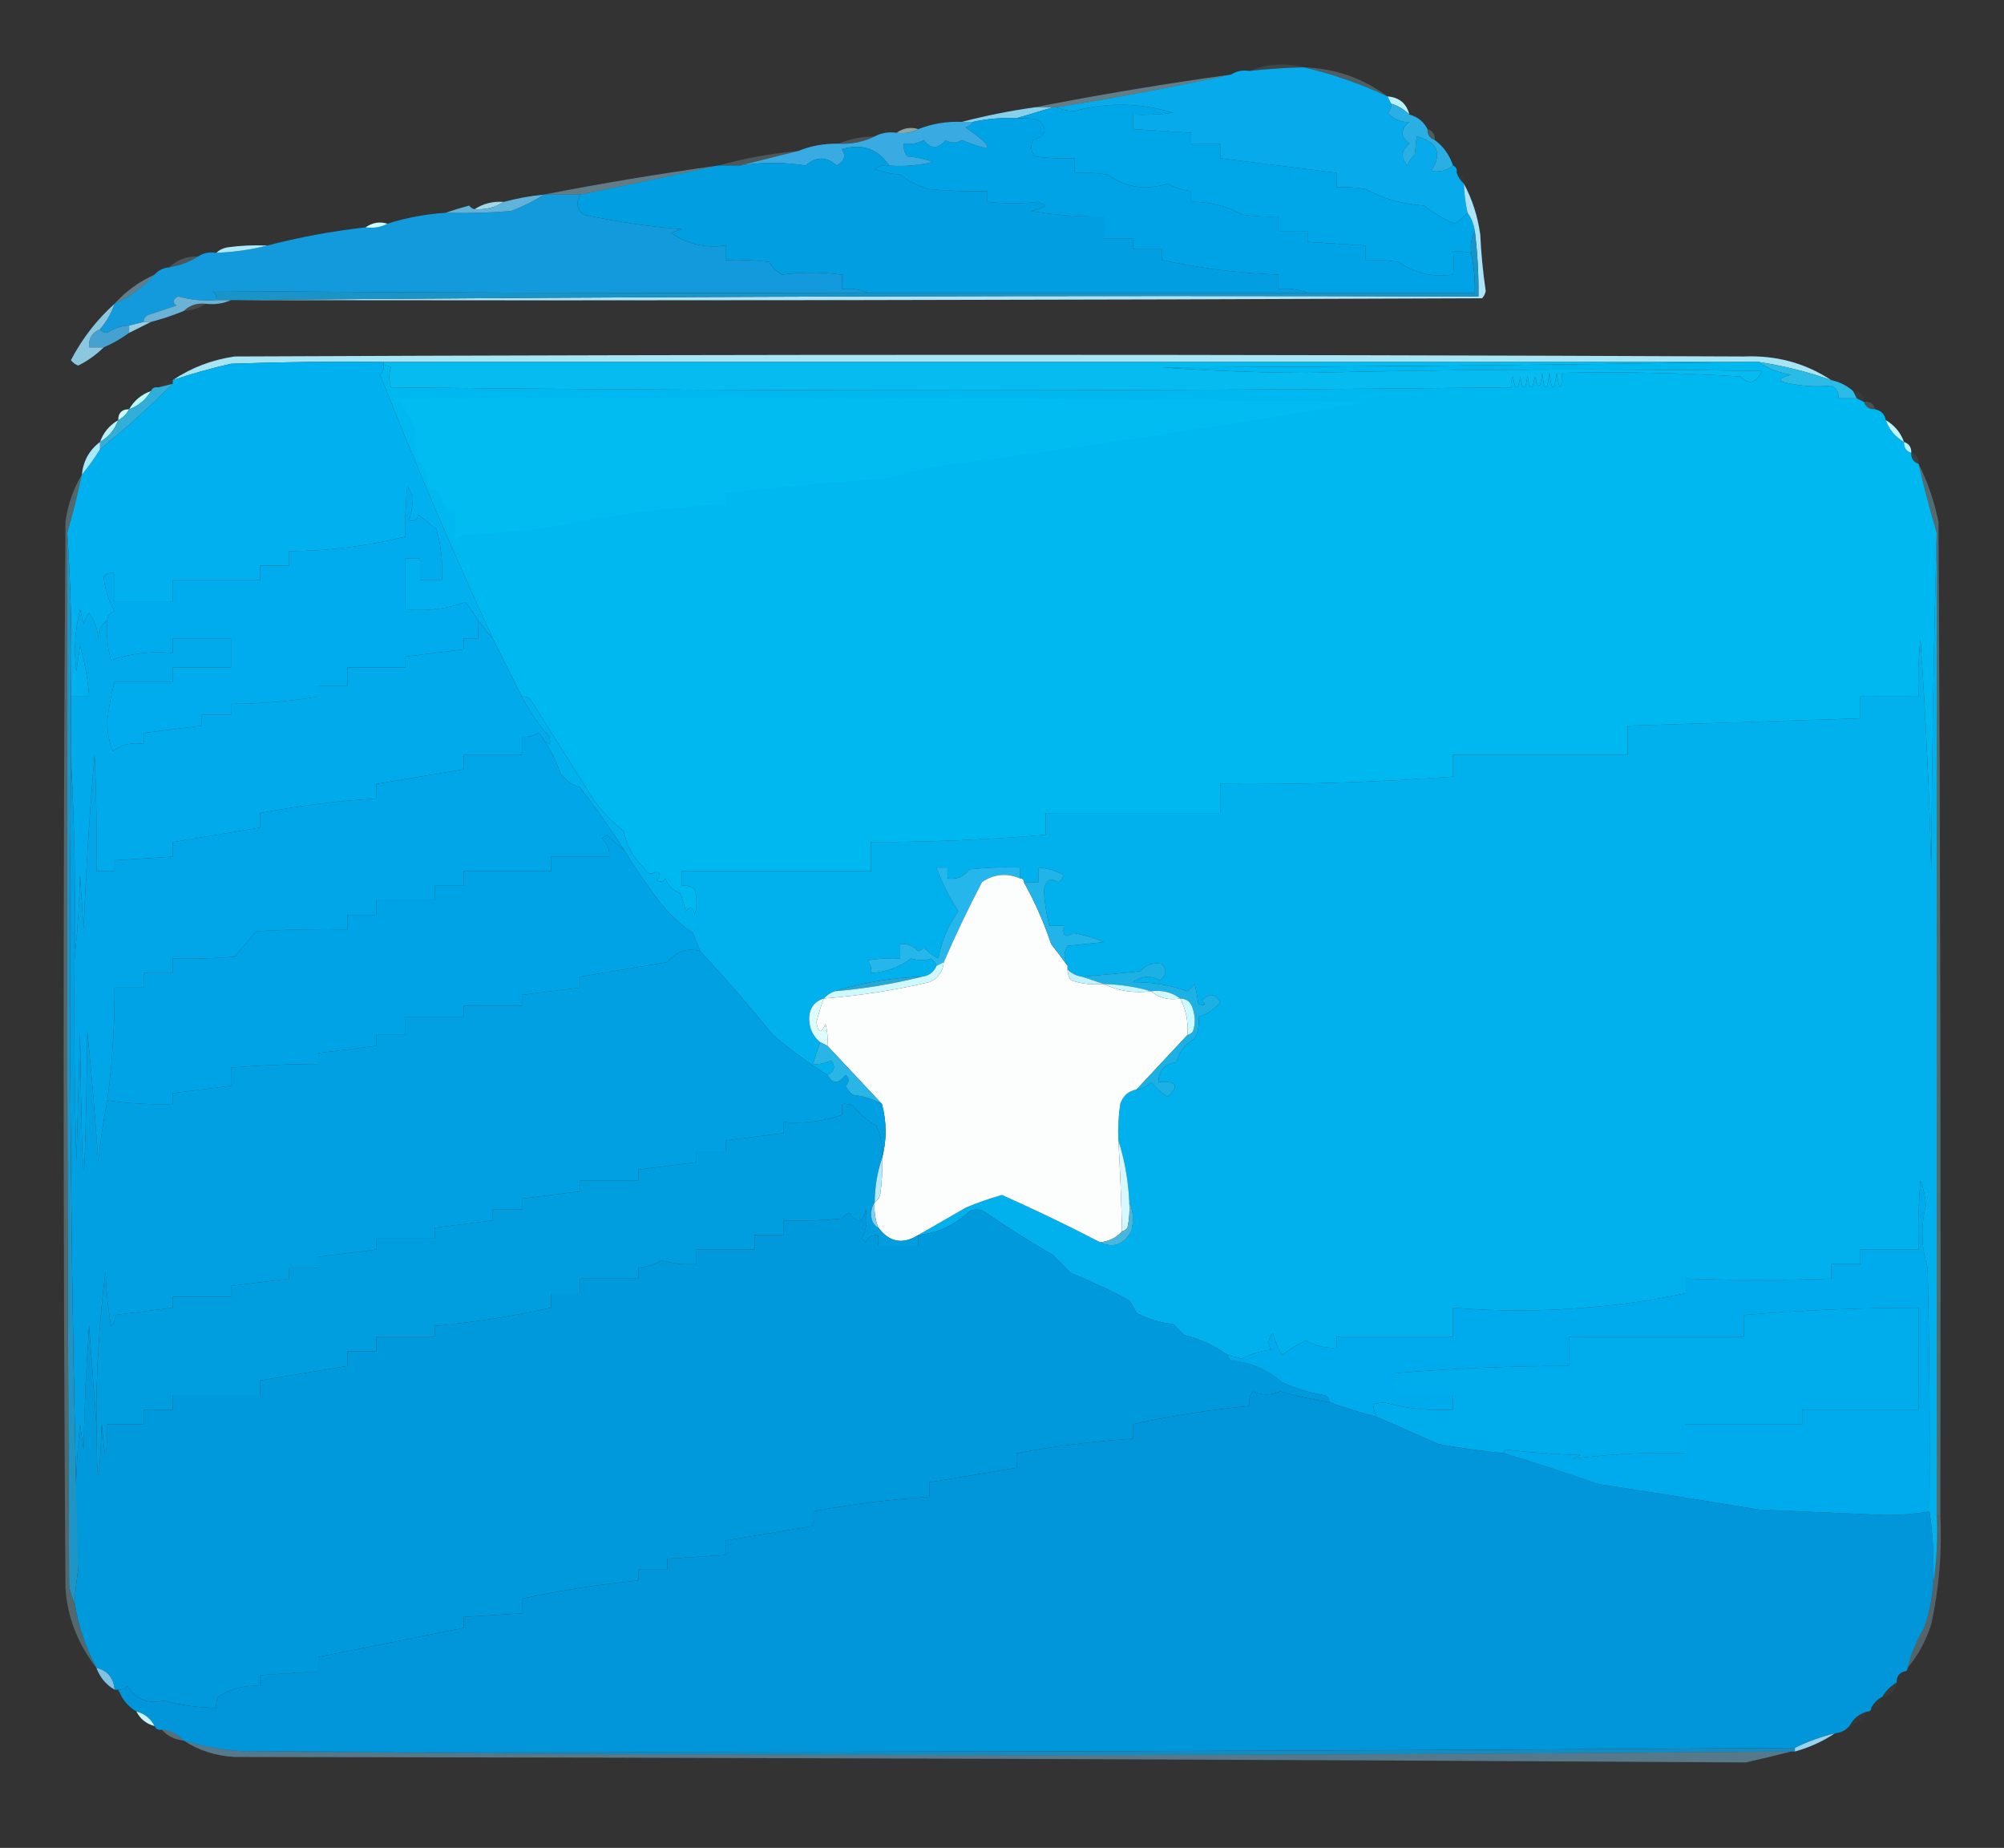 <?xml version="1.0" encoding="UTF-8"?>
<!DOCTYPE svg PUBLIC "-//W3C//DTD SVG 1.1//EN" "http://www.w3.org/Graphics/SVG/1.1/DTD/svg11.dtd">
<svg xmlns="http://www.w3.org/2000/svg" version="1.1" width="551px" height="508px" style="shape-rendering:geometricPrecision; text-rendering:geometricPrecision; image-rendering:optimizeQuality; fill-rule:evenodd; clip-rule:evenodd" xmlns:xlink="http://www.w3.org/1999/xlink">
<rect width="100%" height="100%" fill="#333333" stroke="none"/>
<g><path style="opacity:0.098" fill="#bcf7fd" d="M 358.5,18.5 C 353.482,18.613 348.482,18.947 343.5,19.5C 348.421,17.507 353.421,17.174 358.5,18.5 Z"/></g>
<g><path style="opacity:0.231" fill="#b5eefe" d="M 358.5,18.5 C 367.064,18.798 374.731,21.465 381.5,26.5C 374.021,23.008 366.355,20.342 358.5,18.5 Z"/></g>
<g><path style="opacity:1" fill="#07aaea" d="M 358.5,18.5 C 366.355,20.342 374.021,23.008 381.5,26.5C 381.833,27.167 382.167,27.833 382.5,28.5C 382.586,29.496 382.252,30.329 381.5,31C 383.39,32.873 385.39,33.706 387.5,33.5C 385.022,35.564 385.022,37.564 387.5,39.5C 385.24,41.407 385.073,43.407 387,45.5C 387.419,44.328 388.085,43.328 389,42.5C 389.179,40.576 389.346,38.909 389.5,37.5C 395.301,38.999 396.634,42.166 393.5,47C 395.716,47.393 397.716,46.893 399.5,45.5C 400.338,45.842 400.672,46.508 400.5,47.5C 400.932,48.709 401.599,49.709 402.5,50.5C 402.575,53.206 402.908,55.873 403.5,58.5C 402.53,59.629 401.364,60.629 400,61.5C 396.918,60.197 394.085,58.53 391.5,56.5C 385.765,56.163 380.432,54.663 375.5,52C 372.854,51.503 370.187,51.336 367.5,51.5C 367.5,50.167 367.5,48.833 367.5,47.5C 356.833,46.167 346.167,44.833 335.5,43.5C 335.5,42.167 335.5,40.833 335.5,39.5C 332.833,39.5 330.167,39.5 327.5,39.5C 327.5,38.5 327.5,37.5 327.5,36.5C 322.167,36.167 316.833,35.833 311.5,35.5C 311.5,34.167 311.5,32.833 311.5,31.5C 315.182,31.665 318.848,31.499 322.5,31C 313.496,28.244 304.496,28.077 295.5,30.5C 293.631,30.493 291.964,30.16 290.5,29.5C 306.699,26.914 322.699,23.914 338.5,20.5C 339.919,19.549 341.585,19.215 343.5,19.5C 348.482,18.947 353.482,18.613 358.5,18.5 Z"/></g>
<g><path style="opacity:0.424" fill="#a4e3f8" d="M 338.5,20.5 C 322.699,23.914 306.699,26.914 290.5,29.5C 290.167,29.5 289.833,29.5 289.5,29.5C 287.833,29.5 286.167,29.5 284.5,29.5C 302.292,26.012 320.292,23.012 338.5,20.5 Z"/></g>
<g><path style="opacity:1" fill="#b9f1ff" d="M 381.5,26.5 C 384.732,26.772 386.732,28.438 387.5,31.5C 386.078,30.075 384.411,29.075 382.5,28.5C 382.167,27.833 381.833,27.167 381.5,26.5 Z"/></g>
<g><path style="opacity:1" fill="#87d0ec" d="M 284.5,29.5 C 286.167,29.5 287.833,29.5 289.5,29.5C 286.167,30.5 282.833,31.5 279.5,32.5C 275.434,32.307 271.434,32.64 267.5,33.5C 266.5,33.5 265.5,33.5 264.5,33.5C 270.958,31.808 277.625,30.474 284.5,29.5 Z"/></g>
<g><path style="opacity:1" fill="#00a7e8" d="M 403.5,58.5 C 404.537,59.93 405.204,61.597 405.5,63.5C 404.539,65.265 404.205,67.265 404.5,69.5C 402.774,69.185 401.107,69.019 399.5,69C 399.784,70.956 399.784,73.123 399.5,75.5C 393.974,76.289 388.974,75.122 384.5,72C 381.518,71.502 378.518,71.335 375.5,71.5C 375.5,70.167 375.5,68.833 375.5,67.5C 370.167,67.167 364.833,66.833 359.5,66.5C 359.5,65.5 359.5,64.5 359.5,63.5C 356.833,63.5 354.167,63.5 351.5,63.5C 351.5,62.167 351.5,60.833 351.5,59.5C 348.15,59.665 344.817,59.498 341.5,59C 337.143,56.577 332.476,55.411 327.5,55.5C 327.5,54.5 327.5,53.5 327.5,52.5C 325.213,52.276 323.047,51.609 321,50.5C 315.029,52.389 309.529,51.556 304.5,48C 301.518,47.502 298.518,47.335 295.5,47.5C 295.5,46.167 295.5,44.833 295.5,43.5C 291.818,43.665 288.152,43.499 284.5,43C 283.446,41.612 283.28,40.112 284,38.5C 287.691,37.325 288.191,35.492 285.5,33C 283.527,32.505 281.527,32.338 279.5,32.5C 282.833,31.5 286.167,30.5 289.5,29.5C 289.833,29.5 290.167,29.5 290.5,29.5C 291.964,30.16 293.631,30.493 295.5,30.5C 304.496,28.077 313.496,28.244 322.5,31C 318.848,31.499 315.182,31.665 311.5,31.5C 311.5,32.833 311.5,34.167 311.5,35.5C 316.833,35.833 322.167,36.167 327.5,36.5C 327.5,37.5 327.5,38.5 327.5,39.5C 330.167,39.5 332.833,39.5 335.5,39.5C 335.5,40.833 335.5,42.167 335.5,43.5C 346.167,44.833 356.833,46.167 367.5,47.5C 367.5,48.833 367.5,50.167 367.5,51.5C 370.187,51.336 372.854,51.503 375.5,52C 380.432,54.663 385.765,56.163 391.5,56.5C 394.085,58.53 396.918,60.197 400,61.5C 401.364,60.629 402.53,59.629 403.5,58.5 Z"/></g>
<g><path style="opacity:1" fill="#00a3e6" d="M 279.5,32.5 C 281.527,32.338 283.527,32.505 285.5,33C 288.191,35.492 287.691,37.325 284,38.5C 283.28,40.112 283.446,41.612 284.5,43C 288.152,43.499 291.818,43.665 295.5,43.5C 295.5,44.833 295.5,46.167 295.5,47.5C 298.518,47.335 301.518,47.502 304.5,48C 309.529,51.556 315.029,52.389 321,50.5C 323.047,51.609 325.213,52.276 327.5,52.5C 327.5,53.5 327.5,54.5 327.5,55.5C 332.476,55.411 337.143,56.577 341.5,59C 344.817,59.498 348.15,59.665 351.5,59.5C 351.5,60.833 351.5,62.167 351.5,63.5C 354.167,63.5 356.833,63.5 359.5,63.5C 359.5,64.5 359.5,65.5 359.5,66.5C 364.833,66.833 370.167,67.167 375.5,67.5C 375.5,68.833 375.5,70.167 375.5,71.5C 378.518,71.335 381.518,71.502 384.5,72C 388.974,75.122 393.974,76.289 399.5,75.5C 399.784,73.123 399.784,70.956 399.5,69C 401.107,69.019 402.774,69.185 404.5,69.5C 405.244,73.118 405.577,76.785 405.5,80.5C 390.167,80.5 374.833,80.5 359.5,80.5C 357.052,79.527 354.385,79.194 351.5,79.5C 351.5,78.167 351.5,76.833 351.5,75.5C 340.591,75.079 329.925,73.746 319.5,71.5C 319.5,70.5 319.5,69.5 319.5,68.5C 316.833,68.5 314.167,68.5 311.5,68.5C 311.5,67.5 311.5,66.5 311.5,65.5C 308.833,65.5 306.167,65.5 303.5,65.5C 303.5,63.5 303.5,61.5 303.5,59.5C 296.786,59.637 290.12,59.137 283.5,58C 284.938,57.781 286.271,57.281 287.5,56.5C 286.833,56.167 286.167,55.833 285.5,55.5C 280.889,56.014 276.223,56.014 271.5,55.5C 271.5,54.5 271.5,53.5 271.5,52.5C 266.156,52.666 260.823,52.499 255.5,52C 252.554,51.194 249.888,49.861 247.5,48C 245.1,47.814 242.766,47.314 240.5,46.5C 241.689,45.571 243.022,45.238 244.5,45.5C 248.555,45.824 252.555,45.491 256.5,44.5C 254.234,43.686 251.9,43.186 249.5,43C 248.663,41.989 248.33,40.822 248.5,39.5C 250.467,39.739 252.301,39.406 254,38.5C 255.916,41.033 257.916,41.033 260,38.5C 261.395,39.43 262.895,39.43 264.5,38.5C 273.473,42.169 273.806,41.002 265.5,35C 266.416,34.722 267.082,34.222 267.5,33.5C 271.434,32.64 275.434,32.307 279.5,32.5 Z"/></g>
<g><path style="opacity:0.567" fill="#ccfffe" d="M 252.5,35.5 C 250.735,36.461 248.735,36.795 246.5,36.5C 248.444,35.172 250.444,34.839 252.5,35.5 Z"/></g>
<g><path style="opacity:0.231" fill="#a7eaf5" d="M 392.5,35.5 C 393.906,35.973 394.573,36.973 394.5,38.5C 393.094,38.027 392.427,37.027 392.5,35.5 Z"/></g>
<g><path style="opacity:0.165" fill="#c3fafe" d="M 240.5,37.5 C 237.456,39.011 234.122,39.678 230.5,39.5C 233.589,38.215 236.922,37.549 240.5,37.5 Z"/></g>
<g><path style="opacity:1" fill="#39abe2" d="M 264.5,33.5 C 265.5,33.5 266.5,33.5 267.5,33.5C 267.082,34.222 266.416,34.722 265.5,35C 273.806,41.002 273.473,42.169 264.5,38.5C 262.895,39.43 261.395,39.43 260,38.5C 257.916,41.033 255.916,41.033 254,38.5C 252.301,39.406 250.467,39.739 248.5,39.5C 248.33,40.822 248.663,41.989 249.5,43C 251.9,43.186 254.234,43.686 256.5,44.5C 252.555,45.491 248.555,45.824 244.5,45.5C 241.366,40.881 237.032,39.381 231.5,41C 232.668,42.871 232.168,44.371 230,45.5C 227.254,42.975 224.42,42.975 221.5,45.5C 215.538,44.559 209.538,44.559 203.5,45.5C 208.833,44.167 214.167,42.833 219.5,41.5C 222.909,40.097 226.575,39.43 230.5,39.5C 234.122,39.678 237.456,39.011 240.5,37.5C 242.265,36.539 244.265,36.205 246.5,36.5C 248.735,36.795 250.735,36.461 252.5,35.5C 256.236,34.011 260.236,33.344 264.5,33.5 Z"/></g>
<g><path style="opacity:1" fill="#29afe3" d="M 382.5,28.5 C 384.411,29.075 386.078,30.075 387.5,31.5C 389.749,32.08 391.415,33.413 392.5,35.5C 392.427,37.027 393.094,38.027 394.5,38.5C 396.9,40.296 398.567,42.63 399.5,45.5C 397.716,46.893 395.716,47.393 393.5,47C 396.634,42.166 395.301,38.999 389.5,37.5C 389.346,38.909 389.179,40.576 389,42.5C 388.085,43.328 387.419,44.328 387,45.5C 385.073,43.407 385.24,41.407 387.5,39.5C 385.022,37.564 385.022,35.564 387.5,33.5C 385.39,33.706 383.39,32.873 381.5,31C 382.252,30.329 382.586,29.496 382.5,28.5 Z"/></g>
<g><path style="opacity:0.196" fill="#b4f1fe" d="M 219.5,41.5 C 214.167,42.833 208.833,44.167 203.5,45.5C 201.5,45.5 199.5,45.5 197.5,45.5C 204.602,43.537 211.935,42.203 219.5,41.5 Z"/></g>
<g><path style="opacity:1" fill="#019fe1" d="M 244.5,45.5 C 243.022,45.238 241.689,45.571 240.5,46.5C 242.766,47.314 245.1,47.814 247.5,48C 249.888,49.861 252.554,51.194 255.5,52C 260.823,52.499 266.156,52.666 271.5,52.5C 271.5,53.5 271.5,54.5 271.5,55.5C 276.223,56.014 280.889,56.014 285.5,55.5C 286.167,55.833 286.833,56.167 287.5,56.5C 286.271,57.281 284.938,57.781 283.5,58C 290.12,59.137 296.786,59.637 303.5,59.5C 303.5,61.5 303.5,63.5 303.5,65.5C 306.167,65.5 308.833,65.5 311.5,65.5C 311.5,66.5 311.5,67.5 311.5,68.5C 314.167,68.5 316.833,68.5 319.5,68.5C 319.5,69.5 319.5,70.5 319.5,71.5C 329.925,73.746 340.591,75.079 351.5,75.5C 351.5,76.833 351.5,78.167 351.5,79.5C 354.385,79.194 357.052,79.527 359.5,80.5C 319.167,80.5 278.833,80.5 238.5,80.5C 236.393,79.532 234.059,79.198 231.5,79.5C 231.5,78.167 231.5,76.833 231.5,75.5C 225.922,74.772 220.422,74.772 215,75.5C 213.5,74.667 212.333,73.5 211.5,72C 207.514,71.501 203.514,71.335 199.5,71.5C 199.5,70.167 199.5,68.833 199.5,67.5C 193.974,68.289 188.974,67.122 184.5,64C 185.5,63.667 186.5,63.333 187.5,63C 178.317,62.28 169.317,60.946 160.5,59C 158.598,57.606 158.265,55.773 159.5,53.5C 172.188,50.962 184.855,48.296 197.5,45.5C 199.5,45.5 201.5,45.5 203.5,45.5C 209.538,44.559 215.538,44.559 221.5,45.5C 224.42,42.975 227.254,42.975 230,45.5C 232.168,44.371 232.668,42.871 231.5,41C 237.032,39.381 241.366,40.881 244.5,45.5 Z"/></g>
<g><path style="opacity:0.02" fill="#c8f7fd" d="M 400.5,47.5 C 402.048,47.821 402.715,48.821 402.5,50.5C 401.599,49.709 400.932,48.709 400.5,47.5 Z"/></g>
<g><path style="opacity:0.435" fill="#9edaf3" d="M 197.5,45.5 C 184.855,48.296 172.188,50.962 159.5,53.5C 156.167,53.5 152.833,53.5 149.5,53.5C 164.707,50.521 180.707,47.854 197.5,45.5 Z"/></g>
<g><path style="opacity:1" fill="#9fd9e6" d="M 138.5,55.5 C 136.162,57.039 133.495,57.706 130.5,57.5C 132.838,55.961 135.505,55.294 138.5,55.5 Z"/></g>
<g><path style="opacity:1" fill="#129adc" d="M 149.5,53.5 C 152.833,53.5 156.167,53.5 159.5,53.5C 158.265,55.773 158.598,57.606 160.5,59C 169.317,60.946 178.317,62.28 187.5,63C 186.5,63.333 185.5,63.667 184.5,64C 188.974,67.122 193.974,68.289 199.5,67.5C 199.5,68.833 199.5,70.167 199.5,71.5C 203.514,71.335 207.514,71.501 211.5,72C 212.333,73.5 213.5,74.667 215,75.5C 220.422,74.772 225.922,74.772 231.5,75.5C 231.5,76.833 231.5,78.167 231.5,79.5C 234.059,79.198 236.393,79.532 238.5,80.5C 178.466,80.647 118.466,80.481 58.5,80C 59.252,80.671 59.586,81.504 59.5,82.5C 55.894,82.789 52.394,82.456 49,81.5C 47.513,82.253 47.346,83.086 48.5,84C 46,84.833 43.5,85.667 41,86.5C 39.97,86.836 39.47,87.503 39.5,88.5C 38.167,88.833 36.833,89.167 35.5,89.5C 33.334,89.579 31.334,90.246 29.5,91.5C 28.584,91.457 27.917,91.124 27.5,90.5C 29.261,88.407 30.594,86.074 31.5,83.5C 35.732,81.6 39.399,78.933 42.5,75.5C 43.514,74.326 44.847,73.66 46.5,73.5C 49.443,73.02 52.11,72.02 54.5,70.5C 55.919,69.549 57.585,69.216 59.5,69.5C 64.37,69.31 69.036,68.644 73.5,67.5C 82.261,65.216 91.261,63.55 100.5,62.5C 102.735,62.795 104.735,62.461 106.5,61.5C 111.591,59.871 116.924,58.871 122.5,58.5C 128.509,58.666 134.509,58.499 140.5,58C 143.83,56.751 146.83,55.251 149.5,53.5 Z"/></g>
<g><path style="opacity:1" fill="#abe4f8" d="M 402.5,50.5 C 404.807,54.811 406.307,59.477 407,64.5C 407.241,69.705 407.741,74.872 408.5,80C 408.355,80.772 408.022,81.439 407.5,82C 292.834,82.5 178.167,82.667 63.5,82.5C 177.665,81.501 291.999,81.167 406.5,81.5C 406.575,75.471 406.241,69.471 405.5,63.5C 405.204,61.597 404.537,59.93 403.5,58.5C 402.908,55.873 402.575,53.206 402.5,50.5 Z"/></g>
<g><path style="opacity:1" fill="#60b3da" d="M 149.5,53.5 C 146.83,55.251 143.83,56.751 140.5,58C 134.509,58.499 128.509,58.666 122.5,58.5C 124.556,57.784 126.723,57.117 129,56.5C 129.383,57.056 129.883,57.389 130.5,57.5C 133.495,57.706 136.162,57.039 138.5,55.5C 142.101,54.537 145.767,53.87 149.5,53.5 Z"/></g>
<g><path style="opacity:1" fill="#cafdff" d="M 106.5,61.5 C 104.735,62.461 102.735,62.795 100.5,62.5C 102.444,61.172 104.444,60.839 106.5,61.5 Z"/></g>
<g><path style="opacity:1" fill="#abe9fb" d="M 73.5,67.5 C 69.036,68.644 64.37,69.31 59.5,69.5C 60.263,68.732 61.263,68.232 62.5,68C 66.152,67.501 69.818,67.335 73.5,67.5 Z"/></g>
<g><path style="opacity:0.204" fill="#b1e3f9" d="M 54.5,70.5 C 52.11,72.02 49.443,73.02 46.5,73.5C 48.684,71.415 51.351,70.415 54.5,70.5 Z"/></g>
<g><path style="opacity:0.502" fill="#8ecae0" d="M 42.5,75.5 C 39.399,78.933 35.732,81.6 31.5,83.5C 34.601,80.067 38.268,77.4 42.5,75.5 Z"/></g>
<g><path style="opacity:1" fill="#1994c9" d="M 405.5,63.5 C 406.241,69.471 406.575,75.471 406.5,81.5C 291.999,81.167 177.665,81.501 63.5,82.5C 62.167,82.5 60.833,82.5 59.5,82.5C 59.586,81.504 59.252,80.671 58.5,80C 118.466,80.481 178.466,80.647 238.5,80.5C 278.833,80.5 319.167,80.5 359.5,80.5C 374.833,80.5 390.167,80.5 405.5,80.5C 405.577,76.785 405.244,73.118 404.5,69.5C 404.205,67.265 404.539,65.265 405.5,63.5 Z"/></g>
<g><path style="opacity:0.125" fill="#c2f5fc" d="M 56.5,83.5 C 54.786,84.738 52.786,85.405 50.5,85.5C 52.102,83.926 54.102,83.259 56.5,83.5 Z"/></g>
<g><path style="opacity:1" fill="#6ab3d7" d="M 59.5,82.5 C 60.833,82.5 62.167,82.5 63.5,82.5C 61.393,83.468 59.059,83.802 56.5,83.5C 54.102,83.259 52.102,83.926 50.5,85.5C 47.579,86.696 44.579,87.696 41.5,88.5C 40.833,88.5 40.167,88.5 39.5,88.5C 39.47,87.503 39.97,86.836 41,86.5C 43.5,85.667 46,84.833 48.5,84C 47.346,83.086 47.513,82.253 49,81.5C 52.394,82.456 55.894,82.789 59.5,82.5 Z"/></g>
<g><path style="opacity:1" fill="#96cee3" d="M 39.5,88.5 C 40.167,88.5 40.833,88.5 41.5,88.5C 39.544,89.492 37.544,90.492 35.5,91.5C 35.5,90.833 35.5,90.167 35.5,89.5C 36.833,89.167 38.167,88.833 39.5,88.5 Z"/></g>
<g><path style="opacity:1" fill="#45a1d0" d="M 35.5,89.5 C 35.5,90.167 35.5,90.833 35.5,91.5C 33.365,93.071 31.032,94.404 28.5,95.5C 27.167,95.5 25.833,95.5 24.5,95.5C 24.273,93.067 25.273,91.401 27.5,90.5C 27.917,91.124 28.584,91.457 29.5,91.5C 31.334,90.246 33.334,89.579 35.5,89.5 Z"/></g>
<g><path style="opacity:1" fill="#8bc8e0" d="M 31.5,83.5 C 30.594,86.074 29.261,88.407 27.5,90.5C 25.273,91.401 24.273,93.067 24.5,95.5C 25.833,95.5 27.167,95.5 28.5,95.5C 26.487,97.497 24.154,99.164 21.5,100.5C 20.692,100.192 20.025,99.692 19.5,99C 22.599,93.076 26.599,87.909 31.5,83.5 Z"/></g>
<g><path style="opacity:0.996" fill="#a8e5f5" d="M 503.5,104.5 C 497.059,102.223 490.392,100.556 483.5,99.5C 482.167,99.5 480.833,99.5 479.5,99.5C 354.833,99.5 230.167,99.5 105.5,99.5C 91.496,99.333 77.496,99.5 63.5,100C 58.042,101.239 52.709,102.739 47.5,104.5C 52.586,101.078 58.252,98.912 64.5,98C 202.749,97.391 341.083,97.391 479.5,98C 488.354,97.627 496.354,99.794 503.5,104.5 Z"/></g>
<g><path style="opacity:1" fill="#01b0ee" d="M 105.5,99.5 C 105.5,99.833 105.5,100.167 105.5,100.5C 105.586,101.496 105.252,102.329 104.5,103C 114.146,127.459 124.479,151.625 135.5,175.5C 134.025,173.993 132.691,172.327 131.5,170.5C 130.356,168.9 129.189,167.233 128,165.5C 122.803,167.42 117.303,168.087 111.5,167.5C 111.5,162.833 111.5,158.167 111.5,153.5C 112.833,153.5 114.167,153.5 115.5,153.5C 115.5,155.5 115.5,157.5 115.5,159.5C 117.5,159.5 119.5,159.5 121.5,159.5C 121.809,154.733 121.309,150.066 120,145.5C 118.333,144.167 116.667,142.833 115,141.5C 114.577,142.956 113.744,143.456 112.5,143C 113.187,140.768 113.521,138.602 113.5,136.5C 113,135.5 112.5,134.5 112,133.5C 111.501,138.155 111.334,142.821 111.5,147.5C 101.013,150.119 90.347,151.453 79.5,151.5C 79.5,152.833 79.5,154.167 79.5,155.5C 76.833,155.5 74.167,155.5 71.5,155.5C 71.5,156.833 71.5,158.167 71.5,159.5C 63.5,159.5 55.5,159.5 47.5,159.5C 47.5,161.5 47.5,163.5 47.5,165.5C 42.167,165.5 36.833,165.5 31.5,165.5C 31.5,162.833 31.5,160.167 31.5,157.5C 30.325,157.281 29.325,157.614 28.5,158.5C 28.822,161.976 29.822,165.142 31.5,168C 30.244,168.417 29.577,169.25 29.5,170.5C 27.883,171.589 27.05,173.256 27,175.5C 26.849,172.881 26.015,170.547 24.5,168.5C 23.749,169.376 23.249,170.376 23,171.5C 22.667,170.167 22.333,168.833 22,167.5C 20.616,173.109 20.282,178.775 21,184.5C 21.333,182.167 21.667,179.833 22,177.5C 23.29,182.011 24.123,186.677 24.5,191.5C 22.833,191.5 21.167,191.5 19.5,191.5C 19.829,176.324 19.496,161.324 18.5,146.5C 20.03,141.237 21.364,135.904 22.5,130.5C 24.348,128.267 26.015,125.934 27.5,123.5C 34.52,117.809 41.186,111.809 47.5,105.5C 47.5,105.167 47.5,104.833 47.5,104.5C 52.709,102.739 58.042,101.239 63.5,100C 77.496,99.5 91.496,99.333 105.5,99.5 Z"/></g>
<g><path style="opacity:1" fill="#06bbef" d="M 105.5,100.5 C 105.5,100.167 105.5,99.833 105.5,99.5C 230.167,99.5 354.833,99.5 479.5,99.5C 426.335,100.333 373.002,100.833 319.5,101C 332.816,101.944 346.149,102.444 359.5,102.5C 401.164,101.492 442.83,101.325 484.5,102C 482.852,105.374 480.852,105.874 478.5,103.5C 462.18,102.501 445.847,102.167 429.5,102.5C 429.318,107.794 428.818,107.794 428,102.5C 427.333,107.833 426.667,107.833 426,102.5C 425.333,107.833 424.667,107.833 424,102.5C 423.581,106.852 422.914,107.185 422,103.5C 421.333,107.5 420.667,107.5 420,103.5C 419.333,107.5 418.667,107.5 418,103.5C 417.333,107.5 416.667,107.5 416,103.5C 415.517,104.448 415.351,105.448 415.5,106.5C 314.639,107.566 211.972,107.566 107.5,106.5C 106.862,104.54 106.862,102.707 107.5,101C 106.906,100.536 106.239,100.369 105.5,100.5 Z"/></g>
<g><path style="opacity:1" fill="#00b8f0" d="M 479.5,99.5 C 480.833,99.5 482.167,99.5 483.5,99.5C 486.135,101.328 489.135,102.495 492.5,103C 488.622,104.065 488.622,104.899 492.5,105.5C 496.138,106.233 499.804,106.4 503.5,106C 504.973,106.71 505.64,107.876 505.5,109.5C 507.167,109.5 508.833,109.5 510.5,109.5C 511.167,109.833 511.833,110.167 512.5,110.5C 512.973,111.906 513.973,112.573 515.5,112.5C 517.19,112.856 518.19,113.856 518.5,115.5C 519.419,118.089 521.086,120.089 523.5,121.5C 523.427,123.027 524.094,124.027 525.5,124.5C 525.427,126.027 526.094,127.027 527.5,127.5C 528.969,133.903 530.636,140.236 532.5,146.5C 531.668,177.331 531.168,208.331 531,239.5C 530.475,218.058 529.475,196.724 528,175.5C 527.501,180.823 527.334,186.156 527.5,191.5C 522.167,191.5 516.833,191.5 511.5,191.5C 511.5,193.5 511.5,195.5 511.5,197.5C 490.167,198.167 468.833,198.833 447.5,199.5C 447.5,202.167 447.5,204.833 447.5,207.5C 431.5,207.5 415.5,207.5 399.5,207.5C 399.5,209.5 399.5,211.5 399.5,213.5C 378.204,215.054 356.87,215.721 335.5,215.5C 335.5,218.167 335.5,220.833 335.5,223.5C 319.5,223.5 303.5,223.5 287.5,223.5C 287.5,225.5 287.5,227.5 287.5,229.5C 271.535,230.831 255.535,231.498 239.5,231.5C 239.5,234.167 239.5,236.833 239.5,239.5C 222.167,239.5 204.833,239.5 187.5,239.5C 187.5,240.833 187.5,242.167 187.5,243.5C 188.822,243.33 189.989,243.663 191,244.5C 191.667,246.833 191.667,249.167 191,251.5C 190.676,249.431 189.842,249.098 188.5,250.5C 188.26,249.163 187.76,247.497 187,245.5C 185,244.833 183.667,243.5 183,241.5C 182.282,242.451 181.449,242.617 180.5,242C 181.711,241.107 181.711,240.274 180.5,239.5C 179.094,240.668 177.928,240.335 177,238.5C 174.086,235.755 172.252,232.421 171.5,228.5C 168.213,225.924 165.38,222.924 163,219.5C 157.333,210.5 151.667,201.5 146,192.5C 145.329,191.748 144.496,191.414 143.5,191.5C 140.812,186.125 138.146,180.791 135.5,175.5C 124.479,151.625 114.146,127.459 104.5,103C 105.252,102.329 105.586,101.496 105.5,100.5C 106.239,100.369 106.906,100.536 107.5,101C 106.862,102.707 106.862,104.54 107.5,106.5C 211.972,107.566 314.639,107.566 415.5,106.5C 415.351,105.448 415.517,104.448 416,103.5C 416.667,107.5 417.333,107.5 418,103.5C 418.667,107.5 419.333,107.5 420,103.5C 420.667,107.5 421.333,107.5 422,103.5C 422.914,107.185 423.581,106.852 424,102.5C 424.667,107.833 425.333,107.833 426,102.5C 426.667,107.833 427.333,107.833 428,102.5C 428.818,107.794 429.318,107.794 429.5,102.5C 445.847,102.167 462.18,102.501 478.5,103.5C 480.852,105.874 482.852,105.374 484.5,102C 442.83,101.325 401.164,101.492 359.5,102.5C 346.149,102.444 332.816,101.944 319.5,101C 373.002,100.833 426.335,100.333 479.5,99.5 Z"/></g>
<g><path style="opacity:1" fill="#2abbe6" d="M 483.5,99.5 C 490.392,100.556 497.059,102.223 503.5,104.5C 505.819,104.992 507.819,105.992 509.5,107.5C 509.833,108.167 510.167,108.833 510.5,109.5C 508.833,109.5 507.167,109.5 505.5,109.5C 505.64,107.876 504.973,106.71 503.5,106C 499.804,106.4 496.138,106.233 492.5,105.5C 488.622,104.899 488.622,104.065 492.5,103C 489.135,102.495 486.135,101.328 483.5,99.5 Z"/></g>
<g><path style="opacity:0.02" fill="#ccf9ff" d="M 47.5,104.5 C 47.5,104.833 47.5,105.167 47.5,105.5C 46.167,105.833 44.833,106.167 43.5,106.5C 44.183,104.824 45.517,104.157 47.5,104.5 Z"/></g>
<g><path style="opacity:0.031" fill="#c7fbfe" d="M 509.5,107.5 C 511.5,107.5 512.5,108.5 512.5,110.5C 511.833,110.167 511.167,109.833 510.5,109.5C 510.167,108.833 509.833,108.167 509.5,107.5 Z"/></g>
<g><path style="opacity:1" fill="#00bcf0" d="M 109.5,109.5 C 198.169,109.167 286.836,109.5 375.5,110.5C 335.61,117.153 295.61,123.153 255.5,128.5C 251.5,129.5 247.5,130.5 243.5,131.5C 228.778,132.508 214.111,133.841 199.5,135.5C 199.5,136.5 199.5,137.5 199.5,138.5C 181.994,139.676 164.661,142.01 147.5,145.5C 140.847,146.166 134.181,146.666 127.5,147C 126.584,147.374 125.75,147.874 125,148.5C 125.32,145.54 125.32,142.54 125,139.5C 124.667,139.833 124.333,140.167 124,140.5C 122.26,138.816 121.094,136.982 120.5,135C 119.552,134.517 118.552,134.351 117.5,134.5C 118.036,131.335 117.203,128.669 115,126.5C 114.689,124.444 114.189,122.444 113.5,120.5C 113.709,119.914 114.043,119.414 114.5,119C 113.198,115.577 111.531,112.41 109.5,109.5 Z"/></g>
<g><path style="opacity:1" fill="#b8fcff" d="M 41.5,107.5 C 40.089,109.914 38.089,111.581 35.5,112.5C 36.911,110.086 38.911,108.419 41.5,107.5 Z"/></g>
<g><path style="opacity:0.161" fill="#c1fdff" d="M 512.5,110.5 C 514.179,110.285 515.179,110.952 515.5,112.5C 513.973,112.573 512.973,111.906 512.5,110.5 Z"/></g>
<g><path style="opacity:1" fill="#c9faff" d="M 35.5,112.5 C 34.833,113.833 33.833,114.833 32.5,115.5C 32.5,113.5 33.5,112.5 35.5,112.5 Z"/></g>
<g><path style="opacity:1" fill="#bdf7fd" d="M 518.5,115.5 C 520.914,116.911 522.581,118.911 523.5,121.5C 521.086,120.089 519.419,118.089 518.5,115.5 Z"/></g>
<g><path style="opacity:1" fill="#baf3fe" d="M 32.5,115.5 C 31.581,118.089 29.914,120.089 27.5,121.5C 28.419,118.911 30.086,116.911 32.5,115.5 Z"/></g>
<g><path style="opacity:1" fill="#31afda" d="M 47.5,105.5 C 41.186,111.809 34.52,117.809 27.5,123.5C 27.5,122.833 27.5,122.167 27.5,121.5C 29.914,120.089 31.581,118.089 32.5,115.5C 33.833,114.833 34.833,113.833 35.5,112.5C 38.089,111.581 40.089,109.914 41.5,107.5C 41.842,106.662 42.508,106.328 43.5,106.5C 44.833,106.167 46.167,105.833 47.5,105.5 Z"/></g>
<g><path style="opacity:1" fill="#b7f3fe" d="M 523.5,121.5 C 524.906,121.973 525.573,122.973 525.5,124.5C 524.094,124.027 523.427,123.027 523.5,121.5 Z"/></g>
<g><path style="opacity:1" fill="#a8eafd" d="M 27.5,121.5 C 27.5,122.167 27.5,122.833 27.5,123.5C 26.015,125.934 24.348,128.267 22.5,130.5C 22.889,126.716 24.556,123.716 27.5,121.5 Z"/></g>
<g><path style="opacity:0.071" fill="#cefaff" d="M 525.5,124.5 C 526.906,124.973 527.573,125.973 527.5,127.5C 526.094,127.027 525.427,126.027 525.5,124.5 Z"/></g>
<g><path style="opacity:1" fill="#00acee" d="M 131.5,170.5 C 131.5,172.167 131.5,173.833 131.5,175.5C 130.167,175.5 128.833,175.5 127.5,175.5C 127.5,176.5 127.5,177.5 127.5,178.5C 122.167,179.167 116.833,179.833 111.5,180.5C 111.5,181.5 111.5,182.5 111.5,183.5C 106.167,183.5 100.833,183.5 95.5,183.5C 95.5,185.167 95.5,186.833 95.5,188.5C 92.833,188.5 90.167,188.5 87.5,188.5C 87.5,189.5 87.5,190.5 87.5,191.5C 79.568,192.824 71.568,193.491 63.5,193.5C 63.5,194.5 63.5,195.5 63.5,196.5C 60.833,196.5 58.167,196.5 55.5,196.5C 55.5,197.5 55.5,198.5 55.5,199.5C 50.167,200.167 44.833,200.833 39.5,201.5C 39.5,202.5 39.5,203.5 39.5,204.5C 36.289,204.012 33.456,204.679 31,206.5C 29.943,203.793 29.443,200.96 29.5,198C 29.922,194.414 30.589,190.914 31.5,187.5C 36.833,187.5 42.167,187.5 47.5,187.5C 47.5,186.167 47.5,184.833 47.5,183.5C 52.833,183.5 58.167,183.5 63.5,183.5C 63.5,180.833 63.5,178.167 63.5,175.5C 58.167,175.5 52.833,175.5 47.5,175.5C 47.5,176.833 47.5,178.167 47.5,179.5C 41.605,178.946 35.938,179.612 30.5,181.5C 29.511,177.893 29.177,174.226 29.5,170.5C 29.577,169.25 30.244,168.417 31.5,168C 29.822,165.142 28.822,161.976 28.5,158.5C 29.325,157.614 30.325,157.281 31.5,157.5C 31.5,160.167 31.5,162.833 31.5,165.5C 36.833,165.5 42.167,165.5 47.5,165.5C 47.5,163.5 47.5,161.5 47.5,159.5C 55.5,159.5 63.5,159.5 71.5,159.5C 71.5,158.167 71.5,156.833 71.5,155.5C 74.167,155.5 76.833,155.5 79.5,155.5C 79.5,154.167 79.5,152.833 79.5,151.5C 90.347,151.453 101.013,150.119 111.5,147.5C 111.334,142.821 111.501,138.155 112,133.5C 112.5,134.5 113,135.5 113.5,136.5C 113.521,138.602 113.187,140.768 112.5,143C 113.744,143.456 114.577,142.956 115,141.5C 116.667,142.833 118.333,144.167 120,145.5C 121.309,150.066 121.809,154.733 121.5,159.5C 119.5,159.5 117.5,159.5 115.5,159.5C 115.5,157.5 115.5,155.5 115.5,153.5C 114.167,153.5 112.833,153.5 111.5,153.5C 111.5,158.167 111.5,162.833 111.5,167.5C 117.303,168.087 122.803,167.42 128,165.5C 129.189,167.233 130.356,168.9 131.5,170.5 Z"/></g>
<g><path style="opacity:1" fill="#00aaeb" d="M 29.5,170.5 C 29.177,174.226 29.511,177.893 30.5,181.5C 35.938,179.612 41.605,178.946 47.5,179.5C 47.5,178.167 47.5,176.833 47.5,175.5C 52.833,175.5 58.167,175.5 63.5,175.5C 63.5,178.167 63.5,180.833 63.5,183.5C 58.167,183.5 52.833,183.5 47.5,183.5C 47.5,184.833 47.5,186.167 47.5,187.5C 42.167,187.5 36.833,187.5 31.5,187.5C 30.589,190.914 29.922,194.414 29.5,198C 29.443,200.96 29.943,203.793 31,206.5C 33.456,204.679 36.289,204.012 39.5,204.5C 39.5,203.5 39.5,202.5 39.5,201.5C 44.833,200.833 50.167,200.167 55.5,199.5C 55.5,198.5 55.5,197.5 55.5,196.5C 58.167,196.5 60.833,196.5 63.5,196.5C 63.5,195.5 63.5,194.5 63.5,193.5C 71.568,193.491 79.568,192.824 87.5,191.5C 87.5,190.5 87.5,189.5 87.5,188.5C 90.167,188.5 92.833,188.5 95.5,188.5C 95.5,186.833 95.5,185.167 95.5,183.5C 100.833,183.5 106.167,183.5 111.5,183.5C 111.5,182.5 111.5,181.5 111.5,180.5C 116.833,179.833 122.167,179.167 127.5,178.5C 127.5,177.5 127.5,176.5 127.5,175.5C 128.833,175.5 130.167,175.5 131.5,175.5C 131.5,173.833 131.5,172.167 131.5,170.5C 132.691,172.327 134.025,173.993 135.5,175.5C 138.146,180.791 140.812,186.125 143.5,191.5C 145.495,195.484 147.995,199.151 151,202.5C 151.605,204.635 151.105,204.969 149.5,203.5C 149.217,202.711 148.717,202.044 148,201.5C 146.644,202.38 145.144,202.714 143.5,202.5C 143.5,204.167 143.5,205.833 143.5,207.5C 138.167,207.5 132.833,207.5 127.5,207.5C 127.5,208.833 127.5,210.167 127.5,211.5C 119.5,212.833 111.5,214.167 103.5,215.5C 103.5,216.833 103.5,218.167 103.5,219.5C 92.731,220.179 82.065,221.513 71.5,223.5C 71.5,224.833 71.5,226.167 71.5,227.5C 63.5,228.833 55.5,230.167 47.5,231.5C 47.5,232.833 47.5,234.167 47.5,235.5C 42.167,235.833 36.833,236.167 31.5,236.5C 31.5,237.5 31.5,238.5 31.5,239.5C 29.833,239.5 28.167,239.5 26.5,239.5C 26.666,228.828 26.5,218.161 26,207.5C 24.621,223.475 23.621,239.475 23,255.5C 22.667,250.5 22.333,245.5 22,240.5C 21.829,248.344 21.329,256.011 20.5,263.5C 20.83,244.992 20.497,226.659 19.5,208.5C 19.5,202.833 19.5,197.167 19.5,191.5C 21.167,191.5 22.833,191.5 24.5,191.5C 24.123,186.677 23.29,182.011 22,177.5C 21.667,179.833 21.333,182.167 21,184.5C 20.282,178.775 20.616,173.109 22,167.5C 22.333,168.833 22.667,170.167 23,171.5C 23.249,170.376 23.749,169.376 24.5,168.5C 26.015,170.547 26.849,172.881 27,175.5C 27.05,173.256 27.883,171.589 29.5,170.5 Z"/></g>
<g><path style="opacity:1" fill="#01b1ee" d="M 532.5,146.5 C 532.5,236.5 532.5,326.5 532.5,416.5C 532.823,423.022 532.49,429.355 531.5,435.5C 531.824,428.646 531.491,421.979 530.5,415.5C 530.667,393.164 530.5,370.831 530,348.5C 528.255,342.876 528.088,337.21 529.5,331.5C 529.406,329.077 528.906,326.744 528,324.5C 527.5,330.825 527.334,337.158 527.5,343.5C 522.167,343.5 516.833,343.5 511.5,343.5C 511.5,344.833 511.5,346.167 511.5,347.5C 508.833,347.5 506.167,347.5 503.5,347.5C 503.5,348.833 503.5,350.167 503.5,351.5C 490.137,351.947 476.803,351.947 463.5,351.5C 463.5,352.833 463.5,354.167 463.5,355.5C 454.279,357.47 444.945,358.803 435.5,359.5C 423.509,360.502 411.509,360.502 399.5,359.5C 399.5,362.167 399.5,364.833 399.5,367.5C 388.833,367.5 378.167,367.5 367.5,367.5C 367.5,368.5 367.5,369.5 367.5,370.5C 364.472,370.661 361.639,369.994 359,368.5C 356.711,369.619 354.545,370.953 352.5,372.5C 351.376,370.631 350.543,368.631 350,366.5C 348.632,367.993 348.465,369.493 349.5,371C 346.676,371.33 344.009,372.164 341.5,373.5C 340.151,373.154 338.817,372.821 337.5,372.5C 333.894,369.864 329.894,368.031 325.5,367C 324.5,366 323.5,365 322.5,364C 318.981,363.605 315.648,362.605 312.5,361C 311.929,359.795 311.262,358.628 310.5,357.5C 305.246,354.705 299.913,352.205 294.5,350C 292.833,348.333 291.167,346.667 289.5,345C 283.007,341.254 276.674,337.254 270.5,333C 269.167,332.333 267.833,332.333 266.5,333C 262.558,336.787 257.891,338.954 252.5,339.5C 256.803,337.013 261.136,334.513 265.5,332C 268.726,330.628 272.059,329.462 275.5,328.5C 284.703,332.603 293.703,336.936 302.5,341.5C 306.054,343.202 308.887,342.202 311,338.5C 311.801,335.633 311.634,332.966 310.5,330.5C 310.236,324.578 309.236,318.911 307.5,313.5C 307.335,310.15 307.502,306.817 308,303.5C 308.748,301.249 310.248,299.916 312.5,299.5C 314.044,299.297 315.378,298.63 316.5,297.5C 317.791,299.097 319.291,300.43 321,301.5C 324.384,298.421 323.551,297.087 318.5,297.5C 318.561,294.27 320.228,292.437 323.5,292C 324.212,289.119 325.878,286.952 328.5,285.5C 329.466,283.604 329.799,281.604 329.5,279.5C 331.867,278.836 333.867,277.503 335.5,275.5C 334.081,273.085 332.415,272.919 330.5,275C 331.647,276.281 331.313,276.614 329.5,276C 329.253,274.187 328.92,272.353 328.5,270.5C 327.833,271.167 327.167,271.833 326.5,272.5C 321.725,270.792 316.725,269.959 311.5,270C 313.88,268.243 316.38,268.077 319,269.5C 320.682,268.135 320.849,266.635 319.5,265C 317.165,264.493 315.165,265.16 313.5,267C 308.166,267.567 302.833,268.067 297.5,268.5C 295.938,268.267 294.605,267.6 293.5,266.5C 293.5,266.167 293.5,265.833 293.5,265.5C 292.464,263.609 292.464,261.776 293.5,260C 296.833,259.667 300.167,259.333 303.5,259C 300.835,257.799 298.002,256.965 295,256.5C 292.922,257.943 292.089,257.276 292.5,254.5C 291.167,254.5 289.833,254.5 288.5,254.5C 287.655,251.174 287.155,247.84 287,244.5C 287.576,241.876 288.91,241.209 291,242.5C 291.692,241.975 292.192,241.308 292.5,240.5C 290.293,239.365 287.96,238.699 285.5,238.5C 285.5,239.833 285.5,241.167 285.5,242.5C 284.167,242.5 282.833,242.5 281.5,242.5C 281.5,241.833 281.167,241.5 280.5,241.5C 280.5,240.5 280.5,239.5 280.5,238.5C 275.821,238.334 271.155,238.501 266.5,239C 265.022,241.039 263.022,241.872 260.5,241.5C 260.5,240.5 260.5,239.5 260.5,238.5C 259.5,238.5 258.5,238.5 257.5,238.5C 259.018,242.701 261.018,246.701 263.5,250.5C 260.718,254.369 258.885,258.702 258,263.5C 256.488,262.743 255.154,261.743 254,260.5C 253.586,260.957 253.086,261.291 252.5,261.5C 251.15,260.05 249.484,259.383 247.5,259.5C 247.5,260.833 247.5,262.167 247.5,263.5C 244.482,263.335 241.482,263.502 238.5,264C 239.337,265.011 239.67,266.178 239.5,267.5C 243.574,267.233 247.241,265.9 250.5,263.5C 252.548,264.083 254.381,264.083 256,263.5C 256.717,264.044 257.217,264.711 257.5,265.5C 256.738,267.262 255.404,268.262 253.5,268.5C 245.197,268.773 237.197,270.106 229.5,272.5C 228.29,272.932 227.29,273.599 226.5,274.5C 223.713,275.378 222.38,277.378 222.5,280.5C 222.628,282.955 223.628,284.955 225.5,286.5C 224.833,288.5 224.167,290.5 223.5,292.5C 225.262,292.643 226.929,292.309 228.5,291.5C 229.809,293.24 229.476,294.573 227.5,295.5C 222.202,292.197 217.202,288.53 212.5,284.5C 206.039,276.523 199.373,268.857 192.5,261.5C 191.841,259.862 191.174,258.195 190.5,256.5C 186.911,254.035 183.744,251.035 181,247.5C 177.586,242.934 174.42,238.268 171.5,233.5C 167.753,227.679 163.753,222.012 159.5,216.5C 157.253,215.755 155.42,214.422 154,212.5C 152.962,209.185 151.462,206.185 149.5,203.5C 151.105,204.969 151.605,204.635 151,202.5C 147.995,199.151 145.495,195.484 143.5,191.5C 144.496,191.414 145.329,191.748 146,192.5C 151.667,201.5 157.333,210.5 163,219.5C 165.38,222.924 168.213,225.924 171.5,228.5C 172.252,232.421 174.086,235.755 177,238.5C 177.928,240.335 179.094,240.668 180.5,239.5C 181.711,240.274 181.711,241.107 180.5,242C 181.449,242.617 182.282,242.451 183,241.5C 183.667,243.5 185,244.833 187,245.5C 187.76,247.497 188.26,249.163 188.5,250.5C 189.842,249.098 190.676,249.431 191,251.5C 191.667,249.167 191.667,246.833 191,244.5C 189.989,243.663 188.822,243.33 187.5,243.5C 187.5,242.167 187.5,240.833 187.5,239.5C 204.833,239.5 222.167,239.5 239.5,239.5C 239.5,236.833 239.5,234.167 239.5,231.5C 255.535,231.498 271.535,230.831 287.5,229.5C 287.5,227.5 287.5,225.5 287.5,223.5C 303.5,223.5 319.5,223.5 335.5,223.5C 335.5,220.833 335.5,218.167 335.5,215.5C 356.87,215.721 378.204,215.054 399.5,213.5C 399.5,211.5 399.5,209.5 399.5,207.5C 415.5,207.5 431.5,207.5 447.5,207.5C 447.5,204.833 447.5,202.167 447.5,199.5C 468.833,198.833 490.167,198.167 511.5,197.5C 511.5,195.5 511.5,193.5 511.5,191.5C 516.833,191.5 522.167,191.5 527.5,191.5C 527.334,186.156 527.501,180.823 528,175.5C 529.475,196.724 530.475,218.058 531,239.5C 531.168,208.331 531.668,177.331 532.5,146.5 Z"/></g>
<g><path style="opacity:1" fill="#00a6e8" d="M 149.5,203.5 C 151.462,206.185 152.962,209.185 154,212.5C 155.42,214.422 157.253,215.755 159.5,216.5C 163.753,222.012 167.753,227.679 171.5,233.5C 169.851,232.351 168.351,231.018 167,229.5C 166.5,229.833 166,230.167 165.5,230.5C 167.005,231.842 167.672,233.508 167.5,235.5C 162.167,235.5 156.833,235.5 151.5,235.5C 151.5,236.833 151.5,238.167 151.5,239.5C 143.5,239.5 135.5,239.5 127.5,239.5C 127.5,240.833 127.5,242.167 127.5,243.5C 124.833,243.5 122.167,243.5 119.5,243.5C 119.5,244.833 119.5,246.167 119.5,247.5C 114.167,247.5 108.833,247.5 103.5,247.5C 103.5,248.833 103.5,250.167 103.5,251.5C 100.833,251.5 98.167,251.5 95.5,251.5C 95.5,252.833 95.5,254.167 95.5,255.5C 87.16,255.334 78.827,255.5 70.5,256C 68.5,258.333 66.5,260.667 64.5,263C 58.843,263.499 53.176,263.666 47.5,263.5C 47.5,264.833 47.5,266.167 47.5,267.5C 44.833,267.5 42.167,267.5 39.5,267.5C 39.5,268.833 39.5,270.167 39.5,271.5C 36.833,271.5 34.167,271.5 31.5,271.5C 31.532,281.995 30.865,292.329 29.5,302.5C 28.406,308.104 27.573,313.771 27,319.5C 26.221,307.462 25.221,295.462 24,283.5C 23.333,334.167 22.667,334.167 22,283.5C 21.667,295.5 21.333,307.5 21,319.5C 20.5,300.836 20.333,282.17 20.5,263.5C 21.329,256.011 21.829,248.344 22,240.5C 22.333,245.5 22.667,250.5 23,255.5C 23.621,239.475 24.621,223.475 26,207.5C 26.5,218.161 26.666,228.828 26.5,239.5C 28.167,239.5 29.833,239.5 31.5,239.5C 31.5,238.5 31.5,237.5 31.5,236.5C 36.833,236.167 42.167,235.833 47.5,235.5C 47.5,234.167 47.5,232.833 47.5,231.5C 55.5,230.167 63.5,228.833 71.5,227.5C 71.5,226.167 71.5,224.833 71.5,223.5C 82.065,221.513 92.731,220.179 103.5,219.5C 103.5,218.167 103.5,216.833 103.5,215.5C 111.5,214.167 119.5,212.833 127.5,211.5C 127.5,210.167 127.5,208.833 127.5,207.5C 132.833,207.5 138.167,207.5 143.5,207.5C 143.5,205.833 143.5,204.167 143.5,202.5C 145.144,202.714 146.644,202.38 148,201.5C 148.717,202.044 149.217,202.711 149.5,203.5 Z"/></g>
<g><path style="opacity:1" fill="#00a3e6" d="M 171.5,233.5 C 174.42,238.268 177.586,242.934 181,247.5C 183.744,251.035 186.911,254.035 190.5,256.5C 191.174,258.195 191.841,259.862 192.5,261.5C 189.025,260.463 186.025,261.463 183.5,264.5C 175.481,265.84 167.481,267.173 159.5,268.5C 159.5,269.5 159.5,270.5 159.5,271.5C 154.167,272.167 148.833,272.833 143.5,273.5C 143.5,274.5 143.5,275.5 143.5,276.5C 138.167,276.5 132.833,276.5 127.5,276.5C 127.5,277.5 127.5,278.5 127.5,279.5C 122.167,279.5 116.833,279.5 111.5,279.5C 111.5,281.167 111.5,282.833 111.5,284.5C 108.833,284.5 106.167,284.5 103.5,284.5C 103.5,285.5 103.5,286.5 103.5,287.5C 98.167,288.167 92.833,288.833 87.5,289.5C 87.5,290.5 87.5,291.5 87.5,292.5C 79.483,292.501 71.483,292.834 63.5,293.5C 63.5,295.167 63.5,296.833 63.5,298.5C 58.167,299.167 52.833,299.833 47.5,300.5C 47.5,301.5 47.5,302.5 47.5,303.5C 41.137,303.673 35.137,303.339 29.5,302.5C 30.865,292.329 31.532,281.995 31.5,271.5C 34.167,271.5 36.833,271.5 39.5,271.5C 39.5,270.167 39.5,268.833 39.5,267.5C 42.167,267.5 44.833,267.5 47.5,267.5C 47.5,266.167 47.5,264.833 47.5,263.5C 53.176,263.666 58.843,263.499 64.5,263C 66.5,260.667 68.5,258.333 70.5,256C 78.827,255.5 87.16,255.334 95.5,255.5C 95.5,254.167 95.5,252.833 95.5,251.5C 98.167,251.5 100.833,251.5 103.5,251.5C 103.5,250.167 103.5,248.833 103.5,247.5C 108.833,247.5 114.167,247.5 119.5,247.5C 119.5,246.167 119.5,244.833 119.5,243.5C 122.167,243.5 124.833,243.5 127.5,243.5C 127.5,242.167 127.5,240.833 127.5,239.5C 135.5,239.5 143.5,239.5 151.5,239.5C 151.5,238.167 151.5,236.833 151.5,235.5C 156.833,235.5 162.167,235.5 167.5,235.5C 167.672,233.508 167.005,231.842 165.5,230.5C 166,230.167 166.5,229.833 167,229.5C 168.351,231.018 169.851,232.351 171.5,233.5 Z"/></g>
<g><path style="opacity:1" fill="#25b7eb" d="M 280.5,241.5 C 276.803,239.923 273.303,240.256 270,242.5C 266.23,249.707 262.73,257.041 259.5,264.5C 258.833,264.833 258.167,265.167 257.5,265.5C 257.217,264.711 256.717,264.044 256,263.5C 254.381,264.083 252.548,264.083 250.5,263.5C 247.241,265.9 243.574,267.233 239.5,267.5C 239.67,266.178 239.337,265.011 238.5,264C 241.482,263.502 244.482,263.335 247.5,263.5C 247.5,262.167 247.5,260.833 247.5,259.5C 249.484,259.383 251.15,260.05 252.5,261.5C 253.086,261.291 253.586,260.957 254,260.5C 255.154,261.743 256.488,262.743 258,263.5C 258.885,258.702 260.718,254.369 263.5,250.5C 261.018,246.701 259.018,242.701 257.5,238.5C 258.5,238.5 259.5,238.5 260.5,238.5C 260.5,239.5 260.5,240.5 260.5,241.5C 263.022,241.872 265.022,241.039 266.5,239C 271.155,238.501 275.821,238.334 280.5,238.5C 280.5,239.5 280.5,240.5 280.5,241.5 Z"/></g>
<g><path style="opacity:1" fill="#fcfefd" d="M 280.5,241.5 C 281.167,241.5 281.5,241.833 281.5,242.5C 284.506,247.854 287.006,253.521 289,259.5C 290.594,261.526 292.094,263.526 293.5,265.5C 293.5,265.833 293.5,266.167 293.5,266.5C 293.539,267.583 293.873,268.583 294.5,269.5C 297.428,270.484 300.428,270.817 303.5,270.5C 307.373,272.43 311.706,273.097 316.5,272.5C 318.635,274.369 321.302,275.036 324.5,274.5C 326.101,277.584 326.768,280.917 326.5,284.5C 321.833,289.5 317.167,294.5 312.5,299.5C 310.248,299.916 308.748,301.249 308,303.5C 307.502,306.817 307.335,310.15 307.5,313.5C 307.976,321.826 308.309,330.16 308.5,338.5C 306.967,340.245 304.967,341.245 302.5,341.5C 293.703,336.936 284.703,332.603 275.5,328.5C 272.059,329.462 268.726,330.628 265.5,332C 261.136,334.513 256.803,337.013 252.5,339.5C 248.229,342.2 244.563,341.533 241.5,337.5C 240.631,335.283 240.298,332.95 240.5,330.5C 241.222,330.082 241.722,329.416 242,328.5C 242.498,325.183 242.665,321.85 242.5,318.5C 243.833,313.5 243.833,308.5 242.5,303.5C 237.613,298.272 232.613,292.939 227.5,287.5C 227.662,285.473 227.495,283.473 227,281.5C 225.768,284.23 224.935,284.063 224.5,281C 225.033,278.774 225.7,276.607 226.5,274.5C 236.268,273.737 245.935,272.237 255.5,270C 257.928,268.982 259.262,267.148 259.5,264.5C 262.73,257.041 266.23,249.707 270,242.5C 273.303,240.256 276.803,239.923 280.5,241.5 Z"/></g>
<g><path style="opacity:1" fill="#21b4e9" d="M 293.5,265.5 C 292.094,263.526 290.594,261.526 289,259.5C 287.006,253.521 284.506,247.854 281.5,242.5C 282.833,242.5 284.167,242.5 285.5,242.5C 285.5,241.167 285.5,239.833 285.5,238.5C 287.96,238.699 290.293,239.365 292.5,240.5C 292.192,241.308 291.692,241.975 291,242.5C 288.91,241.209 287.576,241.876 287,244.5C 287.155,247.84 287.655,251.174 288.5,254.5C 289.833,254.5 291.167,254.5 292.5,254.5C 292.089,257.276 292.922,257.943 295,256.5C 298.002,256.965 300.835,257.799 303.5,259C 300.167,259.333 296.833,259.667 293.5,260C 292.464,261.776 292.464,263.609 293.5,265.5 Z"/></g>
<g><path style="opacity:1" fill="#00a0e2" d="M 19.5,208.5 C 20.497,226.659 20.83,244.992 20.5,263.5C 20.333,282.17 20.5,300.836 21,319.5C 21.333,307.5 21.667,295.5 22,283.5C 22.667,334.167 23.333,334.167 24,283.5C 25.221,295.462 26.221,307.462 27,319.5C 27.573,313.771 28.406,308.104 29.5,302.5C 35.137,303.339 41.137,303.673 47.5,303.5C 47.5,302.5 47.5,301.5 47.5,300.5C 52.833,299.833 58.167,299.167 63.5,298.5C 63.5,296.833 63.5,295.167 63.5,293.5C 71.483,292.834 79.483,292.501 87.5,292.5C 87.5,291.5 87.5,290.5 87.5,289.5C 92.833,288.833 98.167,288.167 103.5,287.5C 103.5,286.5 103.5,285.5 103.5,284.5C 106.167,284.5 108.833,284.5 111.5,284.5C 111.5,282.833 111.5,281.167 111.5,279.5C 116.833,279.5 122.167,279.5 127.5,279.5C 127.5,278.5 127.5,277.5 127.5,276.5C 132.833,276.5 138.167,276.5 143.5,276.5C 143.5,275.5 143.5,274.5 143.5,273.5C 148.833,272.833 154.167,272.167 159.5,271.5C 159.5,270.5 159.5,269.5 159.5,268.5C 167.481,267.173 175.481,265.84 183.5,264.5C 186.025,261.463 189.025,260.463 192.5,261.5C 199.373,268.857 206.039,276.523 212.5,284.5C 217.202,288.53 222.202,292.197 227.5,295.5C 228.879,298.047 230.546,298.047 232.5,295.5C 233.59,296.391 233.59,297.391 232.5,298.5C 232.977,299.478 233.643,300.311 234.5,301C 237.382,301.272 240.049,302.106 242.5,303.5C 243.833,308.5 243.833,313.5 242.5,318.5C 242.789,315.351 242.289,312.351 241,309.5C 238.54,308.042 236.373,306.209 234.5,304C 233.552,303.517 232.552,303.351 231.5,303.5C 231.5,304.5 231.5,305.5 231.5,306.5C 226.404,308.262 221.07,308.929 215.5,308.5C 215.5,309.5 215.5,310.5 215.5,311.5C 210.167,312.167 204.833,312.833 199.5,313.5C 199.5,314.5 199.5,315.5 199.5,316.5C 196.833,316.5 194.167,316.5 191.5,316.5C 191.5,317.5 191.5,318.5 191.5,319.5C 186.167,320.167 180.833,320.833 175.5,321.5C 175.5,322.5 175.5,323.5 175.5,324.5C 170.167,324.5 164.833,324.5 159.5,324.5C 159.5,325.5 159.5,326.5 159.5,327.5C 154.167,328.167 148.833,328.833 143.5,329.5C 143.5,330.5 143.5,331.5 143.5,332.5C 140.833,332.5 138.167,332.5 135.5,332.5C 135.5,333.5 135.5,334.5 135.5,335.5C 130.167,336.167 124.833,336.833 119.5,337.5C 119.5,338.5 119.5,339.5 119.5,340.5C 114.167,340.5 108.833,340.5 103.5,340.5C 103.5,341.5 103.5,342.5 103.5,343.5C 98.167,344.167 92.833,344.833 87.5,345.5C 87.5,346.5 87.5,347.5 87.5,348.5C 84.833,348.5 82.167,348.5 79.5,348.5C 79.5,349.5 79.5,350.5 79.5,351.5C 74.167,352.167 68.833,352.833 63.5,353.5C 63.5,354.5 63.5,355.5 63.5,356.5C 58.167,356.5 52.833,356.5 47.5,356.5C 47.5,357.5 47.5,358.5 47.5,359.5C 42.167,360.167 36.833,360.833 31.5,361.5C 31.719,362.675 31.386,363.675 30.5,364.5C 29.671,359.533 29.171,354.533 29,349.5C 27.245,363.446 26.411,377.446 26.5,391.5C 25.833,382.658 25.167,373.658 24.5,364.5C 23.668,375.819 23.168,387.152 23,398.5C 22.667,396.167 22.333,393.833 22,391.5C 20.597,404.889 20.43,418.222 21.5,431.5C 19.503,357.507 18.836,283.174 19.5,208.5 Z"/></g>
<g><path style="opacity:1" fill="#1cb1e4" d="M 312.5,299.5 C 317.167,294.5 321.833,289.5 326.5,284.5C 327.117,284.389 327.617,284.056 328,283.5C 328.667,281.5 328.667,279.5 328,277.5C 327.578,275.574 326.411,274.574 324.5,274.5C 322.22,272.777 319.553,272.111 316.5,272.5C 312.382,271.291 308.049,270.624 303.5,270.5C 301.5,269.833 299.5,269.167 297.5,268.5C 302.833,268.067 308.166,267.567 313.5,267C 315.165,265.16 317.165,264.493 319.5,265C 320.849,266.635 320.682,268.135 319,269.5C 316.38,268.077 313.88,268.243 311.5,270C 316.725,269.959 321.725,270.792 326.5,272.5C 327.167,271.833 327.833,271.167 328.5,270.5C 328.92,272.353 329.253,274.187 329.5,276C 331.313,276.614 331.647,276.281 330.5,275C 332.415,272.919 334.081,273.085 335.5,275.5C 333.867,277.503 331.867,278.836 329.5,279.5C 329.799,281.604 329.466,283.604 328.5,285.5C 325.878,286.952 324.212,289.119 323.5,292C 320.228,292.437 318.561,294.27 318.5,297.5C 323.551,297.087 324.384,298.421 321,301.5C 319.291,300.43 317.791,299.097 316.5,297.5C 315.378,298.63 314.044,299.297 312.5,299.5 Z"/></g>
<g><path style="opacity:1" fill="#25a8d5" d="M 253.5,268.5 C 245.733,270.461 237.733,271.794 229.5,272.5C 237.197,270.106 245.197,268.773 253.5,268.5 Z"/></g>
<g><path style="opacity:1" fill="#cdf8fe" d="M 259.5,264.5 C 259.262,267.148 257.928,268.982 255.5,270C 245.935,272.237 236.268,273.737 226.5,274.5C 227.29,273.599 228.29,272.932 229.5,272.5C 237.733,271.794 245.733,270.461 253.5,268.5C 255.404,268.262 256.738,267.262 257.5,265.5C 258.167,265.167 258.833,264.833 259.5,264.5 Z"/></g>
<g><path style="opacity:1" fill="#c3f1fd" d="M 293.5,266.5 C 294.605,267.6 295.938,268.267 297.5,268.5C 299.5,269.167 301.5,269.833 303.5,270.5C 300.428,270.817 297.428,270.484 294.5,269.5C 293.873,268.583 293.539,267.583 293.5,266.5 Z"/></g>
<g><path style="opacity:1" fill="#c4f7fe" d="M 303.5,270.5 C 308.049,270.624 312.382,271.291 316.5,272.5C 311.706,273.097 307.373,272.43 303.5,270.5 Z"/></g>
<g><path style="opacity:1" fill="#cffaff" d="M 316.5,272.5 C 319.553,272.111 322.22,272.777 324.5,274.5C 321.302,275.036 318.635,274.369 316.5,272.5 Z"/></g>
<g><path style="opacity:1" fill="#cdfaff" d="M 324.5,274.5 C 326.411,274.574 327.578,275.574 328,277.5C 328.667,279.5 328.667,281.5 328,283.5C 327.617,284.056 327.117,284.389 326.5,284.5C 326.768,280.917 326.101,277.584 324.5,274.5 Z"/></g>
<g><path style="opacity:1" fill="#dffcfd" d="M 226.5,274.5 C 225.7,276.607 225.033,278.774 224.5,281C 224.935,284.063 225.768,284.23 227,281.5C 227.495,283.473 227.662,285.473 227.5,287.5C 226.833,287.167 226.167,286.833 225.5,286.5C 223.628,284.955 222.628,282.955 222.5,280.5C 222.38,277.378 223.713,275.378 226.5,274.5 Z"/></g>
<g><path style="opacity:0.286" fill="#a3edfe" d="M 22.5,130.5 C 21.364,135.904 20.03,141.237 18.5,146.5C 18.333,242.834 18.5,339.167 19,435.5C 19.198,437.382 19.698,439.048 20.5,440.5C 21.519,446.891 23.519,452.891 26.5,458.5C 21.35,451.857 18.517,444.524 18,436.5C 17.333,338.833 17.333,241.167 18,143.5C 18.649,138.713 20.149,134.379 22.5,130.5 Z"/></g>
<g><path style="opacity:1" fill="#29b5e6" d="M 225.5,286.5 C 226.167,286.833 226.833,287.167 227.5,287.5C 232.613,292.939 237.613,298.272 242.5,303.5C 240.049,302.106 237.382,301.272 234.5,301C 233.643,300.311 232.977,299.478 232.5,298.5C 233.59,297.391 233.59,296.391 232.5,295.5C 230.546,298.047 228.879,298.047 227.5,295.5C 229.476,294.573 229.809,293.24 228.5,291.5C 226.929,292.309 225.262,292.643 223.5,292.5C 224.167,290.5 224.833,288.5 225.5,286.5 Z"/></g>
<g><path style="opacity:0.297" fill="#a0f2fe" d="M 527.5,127.5 C 530.008,132.43 531.841,137.763 533,143.5C 533.5,234.499 533.667,325.499 533.5,416.5C 533.167,416.5 532.833,416.5 532.5,416.5C 532.5,326.5 532.5,236.5 532.5,146.5C 530.636,140.236 528.969,133.903 527.5,127.5 Z"/></g>
<g><path style="opacity:1" fill="#009ddf" d="M 242.5,318.5 C 241.205,322.267 240.539,326.267 240.5,330.5C 239.848,331.449 239.514,332.615 239.5,334C 239.608,335.681 240.275,336.848 241.5,337.5C 244.563,341.533 248.229,342.2 252.5,339.5C 252.5,340.5 252.5,341.5 252.5,342.5C 248.833,342.5 245.167,342.5 241.5,342.5C 241.5,341.5 241.5,340.5 241.5,339.5C 239.876,339.36 238.71,340.027 238,341.5C 237.667,341.167 237.333,340.833 237,340.5C 238.207,338.086 238.54,335.419 238,332.5C 237.316,336.093 235.816,336.427 233.5,333.5C 232.692,333.808 232.025,334.308 231.5,335C 226.177,335.499 220.844,335.666 215.5,335.5C 215.5,336.833 215.5,338.167 215.5,339.5C 212.833,339.5 210.167,339.5 207.5,339.5C 207.5,340.833 207.5,342.167 207.5,343.5C 202.167,343.5 196.833,343.5 191.5,343.5C 191.5,344.833 191.5,346.167 191.5,347.5C 188.272,347.701 185.105,347.367 182,346.5C 179.953,347.609 177.787,348.276 175.5,348.5C 175.5,349.5 175.5,350.5 175.5,351.5C 170.167,351.5 164.833,351.5 159.5,351.5C 159.5,352.833 159.5,354.167 159.5,355.5C 156.833,355.5 154.167,355.5 151.5,355.5C 151.5,356.833 151.5,358.167 151.5,359.5C 140.8,361.855 130.133,363.521 119.5,364.5C 119.5,365.5 119.5,366.5 119.5,367.5C 114.167,367.5 108.833,367.5 103.5,367.5C 103.5,368.833 103.5,370.167 103.5,371.5C 100.833,371.5 98.167,371.5 95.5,371.5C 95.5,372.833 95.5,374.167 95.5,375.5C 87.5,376.833 79.5,378.167 71.5,379.5C 71.5,380.833 71.5,382.167 71.5,383.5C 63.5,383.5 55.5,383.5 47.5,383.5C 47.5,384.833 47.5,386.167 47.5,387.5C 44.833,387.5 42.167,387.5 39.5,387.5C 39.5,388.833 39.5,390.167 39.5,391.5C 36.167,391.5 32.833,391.5 29.5,391.5C 29.329,402.146 28.829,402.146 28,391.5C 27.168,410.155 26.668,410.155 26.5,391.5C 26.411,377.446 27.245,363.446 29,349.5C 29.171,354.533 29.671,359.533 30.5,364.5C 31.386,363.675 31.719,362.675 31.5,361.5C 36.833,360.833 42.167,360.167 47.5,359.5C 47.5,358.5 47.5,357.5 47.5,356.5C 52.833,356.5 58.167,356.5 63.5,356.5C 63.5,355.5 63.5,354.5 63.5,353.5C 68.833,352.833 74.167,352.167 79.5,351.5C 79.5,350.5 79.5,349.5 79.5,348.5C 82.167,348.5 84.833,348.5 87.5,348.5C 87.5,347.5 87.5,346.5 87.5,345.5C 92.833,344.833 98.167,344.167 103.5,343.5C 103.5,342.5 103.5,341.5 103.5,340.5C 108.833,340.5 114.167,340.5 119.5,340.5C 119.5,339.5 119.5,338.5 119.5,337.5C 124.833,336.833 130.167,336.167 135.5,335.5C 135.5,334.5 135.5,333.5 135.5,332.5C 138.167,332.5 140.833,332.5 143.5,332.5C 143.5,331.5 143.5,330.5 143.5,329.5C 148.833,328.833 154.167,328.167 159.5,327.5C 159.5,326.5 159.5,325.5 159.5,324.5C 164.833,324.5 170.167,324.5 175.5,324.5C 175.5,323.5 175.5,322.5 175.5,321.5C 180.833,320.833 186.167,320.167 191.5,319.5C 191.5,318.5 191.5,317.5 191.5,316.5C 194.167,316.5 196.833,316.5 199.5,316.5C 199.5,315.5 199.5,314.5 199.5,313.5C 204.833,312.833 210.167,312.167 215.5,311.5C 215.5,310.5 215.5,309.5 215.5,308.5C 221.07,308.929 226.404,308.262 231.5,306.5C 231.5,305.5 231.5,304.5 231.5,303.5C 232.552,303.351 233.552,303.517 234.5,304C 236.373,306.209 238.54,308.042 241,309.5C 242.289,312.351 242.789,315.351 242.5,318.5 Z"/></g>
<g><path style="opacity:1" fill="#b6e9fa" d="M 242.5,318.5 C 242.665,321.85 242.498,325.183 242,328.5C 241.722,329.416 241.222,330.082 240.5,330.5C 240.539,326.267 241.205,322.267 242.5,318.5 Z"/></g>
<g><path style="opacity:1" fill="#d6f8fe" d="M 307.5,313.5 C 309.236,318.911 310.236,324.578 310.5,330.5C 310.663,332.857 310.497,335.19 310,337.5C 309.617,338.056 309.117,338.389 308.5,338.5C 308.309,330.16 307.976,321.826 307.5,313.5 Z"/></g>
<g><path style="opacity:1" fill="#0099dc" d="M 252.5,339.5 C 257.891,338.954 262.558,336.787 266.5,333C 267.833,332.333 269.167,332.333 270.5,333C 276.674,337.254 283.007,341.254 289.5,345C 291.167,346.667 292.833,348.333 294.5,350C 299.913,352.205 305.246,354.705 310.5,357.5C 311.262,358.628 311.929,359.795 312.5,361C 315.648,362.605 318.981,363.605 322.5,364C 323.5,365 324.5,366 325.5,367C 329.894,368.031 333.894,369.864 337.5,372.5C 337.611,373.117 337.944,373.617 338.5,374C 343.85,374.527 348.516,376.527 352.5,380C 356.129,381.664 359.962,382.831 364,383.5C 365.03,383.836 365.53,384.503 365.5,385.5C 360.968,384.758 356.468,383.758 352,382.5C 349.461,383.602 346.961,383.602 344.5,382.5C 343.571,383.689 343.238,385.022 343.5,386.5C 332.724,387.528 322.057,389.195 311.5,391.5C 311.5,392.833 311.5,394.167 311.5,395.5C 300.731,396.179 290.065,397.513 279.5,399.5C 279.5,400.833 279.5,402.167 279.5,403.5C 271.5,404.833 263.5,406.167 255.5,407.5C 255.5,408.833 255.5,410.167 255.5,411.5C 244.731,412.179 234.065,413.513 223.5,415.5C 223.5,416.833 223.5,418.167 223.5,419.5C 215.5,420.833 207.5,422.167 199.5,423.5C 199.5,424.833 199.5,426.167 199.5,427.5C 194.167,427.833 188.833,428.167 183.5,428.5C 183.5,429.5 183.5,430.5 183.5,431.5C 180.833,431.5 178.167,431.5 175.5,431.5C 175.5,432.5 175.5,433.5 175.5,434.5C 164.724,435.528 154.057,437.195 143.5,439.5C 143.5,440.833 143.5,442.167 143.5,443.5C 138.167,443.833 132.833,444.167 127.5,444.5C 127.5,445.5 127.5,446.5 127.5,447.5C 114.167,450.167 100.833,452.833 87.5,455.5C 87.5,456.833 87.5,458.167 87.5,459.5C 82.167,459.833 76.833,460.167 71.5,460.5C 71.5,461.5 71.5,462.5 71.5,463.5C 67.296,463.176 63.463,464.176 60,466.5C 59.517,467.448 59.35,468.448 59.5,469.5C 54.546,469.435 49.713,468.768 45,467.5C 40.789,468.538 37.456,467.204 35,463.5C 34.329,464.252 33.496,464.586 32.5,464.5C 32.167,464.5 31.833,464.5 31.5,464.5C 31.219,461.237 29.552,459.237 26.5,458.5C 23.519,452.891 21.519,446.891 20.5,440.5C 20.704,437.482 21.037,434.482 21.5,431.5C 20.43,418.222 20.597,404.889 22,391.5C 22.333,393.833 22.667,396.167 23,398.5C 23.168,387.152 23.668,375.819 24.5,364.5C 25.167,373.658 25.833,382.658 26.5,391.5C 26.668,410.155 27.168,410.155 28,391.5C 28.829,402.146 29.329,402.146 29.5,391.5C 32.833,391.5 36.167,391.5 39.5,391.5C 39.5,390.167 39.5,388.833 39.5,387.5C 42.167,387.5 44.833,387.5 47.5,387.5C 47.5,386.167 47.5,384.833 47.5,383.5C 55.5,383.5 63.5,383.5 71.5,383.5C 71.5,382.167 71.5,380.833 71.5,379.5C 79.5,378.167 87.5,376.833 95.5,375.5C 95.5,374.167 95.5,372.833 95.5,371.5C 98.167,371.5 100.833,371.5 103.5,371.5C 103.5,370.167 103.5,368.833 103.5,367.5C 108.833,367.5 114.167,367.5 119.5,367.5C 119.5,366.5 119.5,365.5 119.5,364.5C 130.133,363.521 140.8,361.855 151.5,359.5C 151.5,358.167 151.5,356.833 151.5,355.5C 154.167,355.5 156.833,355.5 159.5,355.5C 159.5,354.167 159.5,352.833 159.5,351.5C 164.833,351.5 170.167,351.5 175.5,351.5C 175.5,350.5 175.5,349.5 175.5,348.5C 177.787,348.276 179.953,347.609 182,346.5C 185.105,347.367 188.272,347.701 191.5,347.5C 191.5,346.167 191.5,344.833 191.5,343.5C 196.833,343.5 202.167,343.5 207.5,343.5C 207.5,342.167 207.5,340.833 207.5,339.5C 210.167,339.5 212.833,339.5 215.5,339.5C 215.5,338.167 215.5,336.833 215.5,335.5C 220.844,335.666 226.177,335.499 231.5,335C 232.025,334.308 232.692,333.808 233.5,333.5C 235.816,336.427 237.316,336.093 238,332.5C 238.54,335.419 238.207,338.086 237,340.5C 237.333,340.833 237.667,341.167 238,341.5C 238.71,340.027 239.876,339.36 241.5,339.5C 241.5,340.5 241.5,341.5 241.5,342.5C 245.167,342.5 248.833,342.5 252.5,342.5C 252.5,341.5 252.5,340.5 252.5,339.5 Z"/></g>
<g><path style="opacity:1" fill="#82cfee" d="M 240.5,330.5 C 240.298,332.95 240.631,335.283 241.5,337.5C 240.275,336.848 239.608,335.681 239.5,334C 239.514,332.615 239.848,331.449 240.5,330.5 Z"/></g>
<g><path style="opacity:1" fill="#48b7de" d="M 310.5,330.5 C 311.634,332.966 311.801,335.633 311,338.5C 308.887,342.202 306.054,343.202 302.5,341.5C 304.967,341.245 306.967,340.245 308.5,338.5C 309.117,338.389 309.617,338.056 310,337.5C 310.497,335.19 310.663,332.857 310.5,330.5 Z"/></g>
<g><path style="opacity:1" fill="#00adec" d="M 413.5,399.5 C 407.476,398.901 401.476,398.068 395.5,397C 389.755,394.456 384.088,391.956 378.5,389.5C 377.952,388.312 377.619,387.145 377.5,386C 378.5,385.833 379.5,385.667 380.5,385.5C 386.71,387.234 393.044,387.901 399.5,387.5C 399.5,386.167 399.5,384.833 399.5,383.5C 394.167,383.5 388.833,383.5 383.5,383.5C 383.5,381.5 383.5,379.5 383.5,377.5C 399.465,376.169 415.465,375.502 431.5,375.5C 431.5,372.833 431.5,370.167 431.5,367.5C 447.5,367.5 463.5,367.5 479.5,367.5C 479.5,365.5 479.5,363.5 479.5,361.5C 495.465,360.169 511.465,359.502 527.5,359.5C 527.5,368.833 527.5,378.167 527.5,387.5C 516.833,387.5 506.167,387.5 495.5,387.5C 495.5,388.833 495.5,390.167 495.5,391.5C 484.833,391.5 474.167,391.5 463.5,391.5C 463.5,394.167 463.5,396.833 463.5,399.5C 453.04,399.209 442.706,399.709 432.5,401C 433.167,400.667 433.833,400.333 434.5,400C 427.586,399.814 420.753,399.314 414,398.5C 413.601,398.728 413.435,399.062 413.5,399.5 Z"/></g>
<g><path style="opacity:1" fill="#0096d9" d="M 365.5,385.5 C 369.788,386.988 374.121,388.322 378.5,389.5C 384.088,391.956 389.755,394.456 395.5,397C 401.476,398.068 407.476,398.901 413.5,399.5C 422.124,402.137 430.79,404.97 439.5,408C 454.268,410.238 468.935,412.571 483.5,415C 495.166,415.514 506.833,416.014 518.5,416.5C 522.681,416.499 526.681,416.166 530.5,415.5C 531.491,421.979 531.824,428.646 531.5,435.5C 531.192,439.595 530.359,443.595 529,447.5C 526.946,450.941 525.446,454.608 524.5,458.5C 524.5,459.167 524.167,459.5 523.5,459.5C 522.094,459.973 521.427,460.973 521.5,462.5C 519.833,463.5 518.5,464.833 517.5,466.5C 516.167,467.167 515.167,468.167 514.5,469.5C 514.5,470.167 514.167,470.5 513.5,470.5C 511.251,471.08 509.585,472.413 508.5,474.5C 507.486,475.674 506.153,476.34 504.5,476.5C 500.617,477.459 496.95,478.792 493.5,480.5C 351.509,481.482 209.509,481.816 67.5,481.5C 61.718,481.128 56.052,480.128 50.5,478.5C 48.967,476.755 46.967,475.755 44.5,475.5C 43.508,475.672 42.842,475.338 42.5,474.5C 41.415,472.413 39.749,471.08 37.5,470.5C 35.833,469.5 34.5,468.167 33.5,466.5C 33.167,465.833 32.833,465.167 32.5,464.5C 33.496,464.586 34.329,464.252 35,463.5C 37.456,467.204 40.789,468.538 45,467.5C 49.713,468.768 54.546,469.435 59.5,469.5C 59.35,468.448 59.517,467.448 60,466.5C 63.463,464.176 67.296,463.176 71.5,463.5C 71.5,462.5 71.5,461.5 71.5,460.5C 76.833,460.167 82.167,459.833 87.5,459.5C 87.5,458.167 87.5,456.833 87.5,455.5C 100.833,452.833 114.167,450.167 127.5,447.5C 127.5,446.5 127.5,445.5 127.5,444.5C 132.833,444.167 138.167,443.833 143.5,443.5C 143.5,442.167 143.5,440.833 143.5,439.5C 154.057,437.195 164.724,435.528 175.5,434.5C 175.5,433.5 175.5,432.5 175.5,431.5C 178.167,431.5 180.833,431.5 183.5,431.5C 183.5,430.5 183.5,429.5 183.5,428.5C 188.833,428.167 194.167,427.833 199.5,427.5C 199.5,426.167 199.5,424.833 199.5,423.5C 207.5,422.167 215.5,420.833 223.5,419.5C 223.5,418.167 223.5,416.833 223.5,415.5C 234.065,413.513 244.731,412.179 255.5,411.5C 255.5,410.167 255.5,408.833 255.5,407.5C 263.5,406.167 271.5,404.833 279.5,403.5C 279.5,402.167 279.5,400.833 279.5,399.5C 290.065,397.513 300.731,396.179 311.5,395.5C 311.5,394.167 311.5,392.833 311.5,391.5C 322.057,389.195 332.724,387.528 343.5,386.5C 343.238,385.022 343.571,383.689 344.5,382.5C 346.961,383.602 349.461,383.602 352,382.5C 356.468,383.758 360.968,384.758 365.5,385.5 Z"/></g>
<g><path style="opacity:1" fill="#00abed" d="M 530.5,415.5 C 526.681,416.166 522.681,416.499 518.5,416.5C 506.833,416.014 495.166,415.514 483.5,415C 468.935,412.571 454.268,410.238 439.5,408C 430.79,404.97 422.124,402.137 413.5,399.5C 413.435,399.062 413.601,398.728 414,398.5C 420.753,399.314 427.586,399.814 434.5,400C 433.833,400.333 433.167,400.667 432.5,401C 442.706,399.709 453.04,399.209 463.5,399.5C 463.5,396.833 463.5,394.167 463.5,391.5C 474.167,391.5 484.833,391.5 495.5,391.5C 495.5,390.167 495.5,388.833 495.5,387.5C 506.167,387.5 516.833,387.5 527.5,387.5C 527.5,378.167 527.5,368.833 527.5,359.5C 511.465,359.502 495.465,360.169 479.5,361.5C 479.5,363.5 479.5,365.5 479.5,367.5C 463.5,367.5 447.5,367.5 431.5,367.5C 431.5,370.167 431.5,372.833 431.5,375.5C 415.465,375.502 399.465,376.169 383.5,377.5C 383.5,379.5 383.5,381.5 383.5,383.5C 388.833,383.5 394.167,383.5 399.5,383.5C 399.5,384.833 399.5,386.167 399.5,387.5C 393.044,387.901 386.71,387.234 380.5,385.5C 379.5,385.667 378.5,385.833 377.5,386C 377.619,387.145 377.952,388.312 378.5,389.5C 374.121,388.322 369.788,386.988 365.5,385.5C 365.53,384.503 365.03,383.836 364,383.5C 359.962,382.831 356.129,381.664 352.5,380C 348.516,376.527 343.85,374.527 338.5,374C 337.944,373.617 337.611,373.117 337.5,372.5C 338.817,372.821 340.151,373.154 341.5,373.5C 344.009,372.164 346.676,371.33 349.5,371C 348.465,369.493 348.632,367.993 350,366.5C 350.543,368.631 351.376,370.631 352.5,372.5C 354.545,370.953 356.711,369.619 359,368.5C 361.639,369.994 364.472,370.661 367.5,370.5C 367.5,369.5 367.5,368.5 367.5,367.5C 378.167,367.5 388.833,367.5 399.5,367.5C 399.5,364.833 399.5,362.167 399.5,359.5C 411.509,360.502 423.509,360.502 435.5,359.5C 444.945,358.803 454.279,357.47 463.5,355.5C 463.5,354.167 463.5,352.833 463.5,351.5C 476.803,351.947 490.137,351.947 503.5,351.5C 503.5,350.167 503.5,348.833 503.5,347.5C 506.167,347.5 508.833,347.5 511.5,347.5C 511.5,346.167 511.5,344.833 511.5,343.5C 516.833,343.5 522.167,343.5 527.5,343.5C 527.334,337.158 527.5,330.825 528,324.5C 528.906,326.744 529.406,329.077 529.5,331.5C 528.088,337.21 528.255,342.876 530,348.5C 530.5,370.831 530.667,393.164 530.5,415.5 Z"/></g>
<g><path style="opacity:1" fill="#1f94c5" d="M 18.5,146.5 C 19.496,161.324 19.829,176.324 19.5,191.5C 19.5,197.167 19.5,202.833 19.5,208.5C 18.836,283.174 19.503,357.507 21.5,431.5C 21.037,434.482 20.704,437.482 20.5,440.5C 19.698,439.048 19.198,437.382 19,435.5C 18.5,339.167 18.333,242.834 18.5,146.5 Z"/></g>
<g><path style="opacity:0.277" fill="#abe7fb" d="M 532.5,416.5 C 532.833,416.5 533.167,416.5 533.5,416.5C 533.994,426.621 533.161,436.621 531,446.5C 529.582,451.01 527.415,455.01 524.5,458.5C 525.446,454.608 526.946,450.941 529,447.5C 530.359,443.595 531.192,439.595 531.5,435.5C 532.49,429.355 532.823,423.022 532.5,416.5 Z"/></g>
<g><path style="opacity:1" fill="#7fc2e3" d="M 26.5,458.5 C 29.552,459.237 31.219,461.237 31.5,464.5C 29.164,463.155 27.497,461.155 26.5,458.5 Z"/></g>
<g><path style="opacity:0.004" fill="#cbf4ff" d="M 523.5,459.5 C 523.573,461.027 522.906,462.027 521.5,462.5C 521.427,460.973 522.094,459.973 523.5,459.5 Z"/></g>
<g><path style="opacity:0.012" fill="#cefbff" d="M 31.5,464.5 C 31.833,464.5 32.167,464.5 32.5,464.5C 32.833,465.167 33.167,465.833 33.5,466.5C 32.167,466.5 31.5,465.833 31.5,464.5 Z"/></g>
<g><path style="opacity:0.031" fill="#cef9ff" d="M 521.5,462.5 C 521.167,464.833 519.833,466.167 517.5,466.5C 518.5,464.833 519.833,463.5 521.5,462.5 Z"/></g>
<g><path style="opacity:0.012" fill="#d1fafe" d="M 517.5,466.5 C 517.5,468.5 516.5,469.5 514.5,469.5C 515.167,468.167 516.167,467.167 517.5,466.5 Z"/></g>
<g><path style="opacity:1" fill="#c4f6fe" d="M 37.5,470.5 C 39.749,471.08 41.415,472.413 42.5,474.5C 40.251,473.92 38.585,472.587 37.5,470.5 Z"/></g>
<g><path style="opacity:0.024" fill="#cdf8fe" d="M 513.5,470.5 C 512.415,472.587 510.749,473.92 508.5,474.5C 509.585,472.413 511.251,471.08 513.5,470.5 Z"/></g>
<g><path style="opacity:0.341" fill="#a9e0f1" d="M 44.5,475.5 C 46.967,475.755 48.967,476.755 50.5,478.5C 48.033,478.245 46.033,477.245 44.5,475.5 Z"/></g>
<g><path style="opacity:1" fill="#98d4ed" d="M 504.5,476.5 C 501.164,478.731 497.497,480.397 493.5,481.5C 493.5,481.167 493.5,480.833 493.5,480.5C 496.95,478.792 500.617,477.459 504.5,476.5 Z"/></g>
<g><path style="opacity:1" fill="#158cc1" d="M 493.5,480.5 C 493.5,480.833 493.5,481.167 493.5,481.5C 493.167,481.5 492.833,481.5 492.5,481.5C 350.676,482.82 209.009,482.82 67.5,481.5C 209.509,481.816 351.509,481.482 493.5,480.5 Z"/></g>
<g><path style="opacity:0.451" fill="#80cff3" d="M 50.5,478.5 C 56.052,480.128 61.718,481.128 67.5,481.5C 209.009,482.82 350.676,482.82 492.5,481.5C 488.44,482.544 484.273,483.544 480,484.5C 341.57,483.668 203.07,483.168 64.5,483C 59.323,482.713 54.657,481.213 50.5,478.5 Z"/></g>
</svg>
